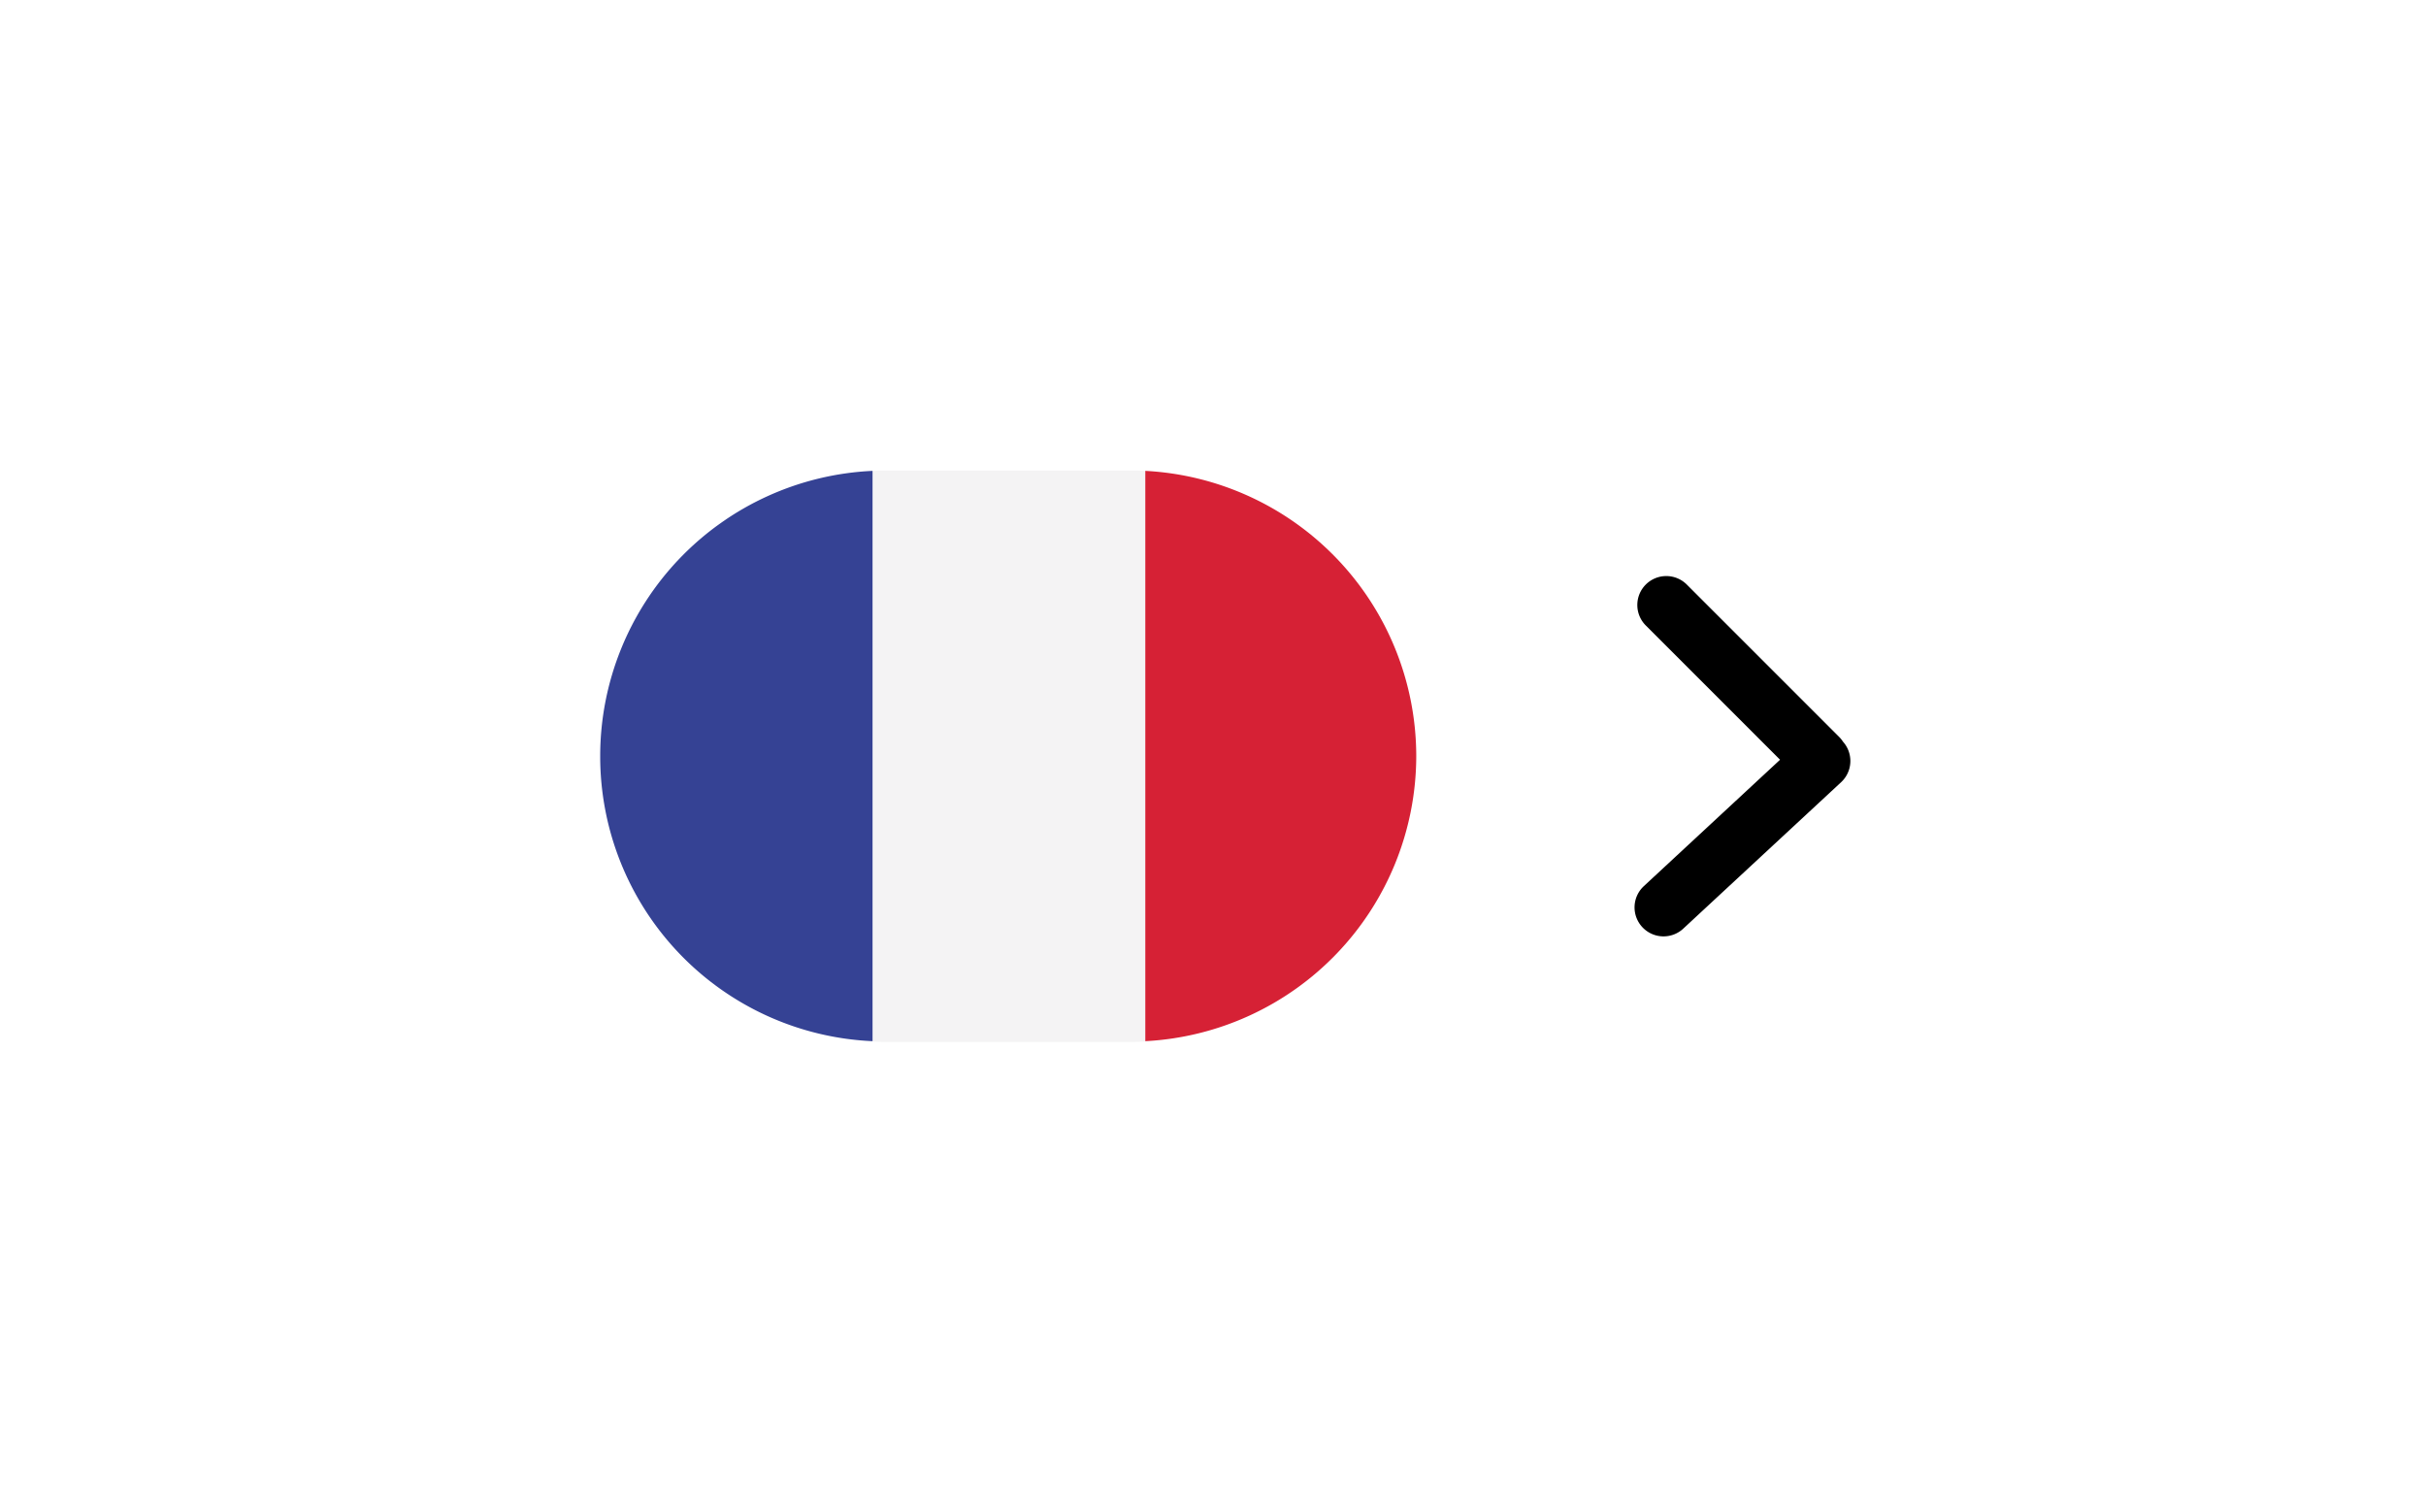<svg xmlns="http://www.w3.org/2000/svg" xmlns:xlink="http://www.w3.org/1999/xlink" width="77" height="48" viewBox="0 0 77 48">
  <defs>
    <filter id="bulle_drapeau" x="0" y="0" width="77" height="48" filterUnits="userSpaceOnUse">
      <feOffset input="SourceAlpha"/>
      <feGaussianBlur stdDeviation="3" result="blur"/>
      <feFlood flood-opacity="0.482"/>
      <feComposite operator="in" in2="blur"/>
      <feComposite in="SourceGraphic"/>
    </filter>
  </defs>
  <g id="Choix_langue" data-name="Choix langue" transform="translate(9 9)">
    <g id="choix_langue_francais" transform="translate(294 -130)">
      <g id="bouton_langue" transform="translate(-452 -64)">
        <g transform="matrix(1, 0, 0, 1, 149, 185)" filter="url(#bulle_drapeau)">
          <rect id="bulle_drapeau-2" data-name="bulle_drapeau" width="59" height="30" rx="15" transform="translate(9 9)" fill="#fff"/>
        </g>
        <path id="fleche" d="M6162.313,2473.635a.86.86,0,0,0-.124-.153l-4.833-4.833a.921.921,0,0,0-1.3,0h0a.919.919,0,0,0,0,1.3l4.261,4.261-4.324,4.012a.919.919,0,0,0-.048,1.3h0a.92.92,0,0,0,1.3.048l5.011-4.648A.919.919,0,0,0,6162.313,2473.635Z" transform="translate(-5954.819 -2265.098)"/>
      </g>
      <g id="Drapeau_francais" transform="translate(-283.95 135.933)">
        <path id="Path_6741" data-name="Path 6741" d="M76.211,0c-.137,0-.274,0-.411.011V18.123c.137.011.274.011.411.011h7.765c.16,0,.308,0,.468-.011V.011C84.285,0,84.136,0,83.976,0Z" transform="translate(-67.144)" fill="#f4f3f4"/>
        <path id="Path_6742" data-name="Path 6742" d="M8.645,18.2V.1A9.062,9.062,0,0,0,0,9.133v.034A9.047,9.047,0,0,0,8.645,18.2Z" transform="translate(0 -0.089)" fill="#354294"/>
        <path id="Path_6743" data-name="Path 6743" d="M151.5.1V18.2a9.072,9.072,0,0,0,8.6-9V9.11A9.074,9.074,0,0,0,151.5.1Z" transform="translate(-134.199 -0.089)" fill="#d62135"/>
      </g>
    </g>
  </g>
</svg>
